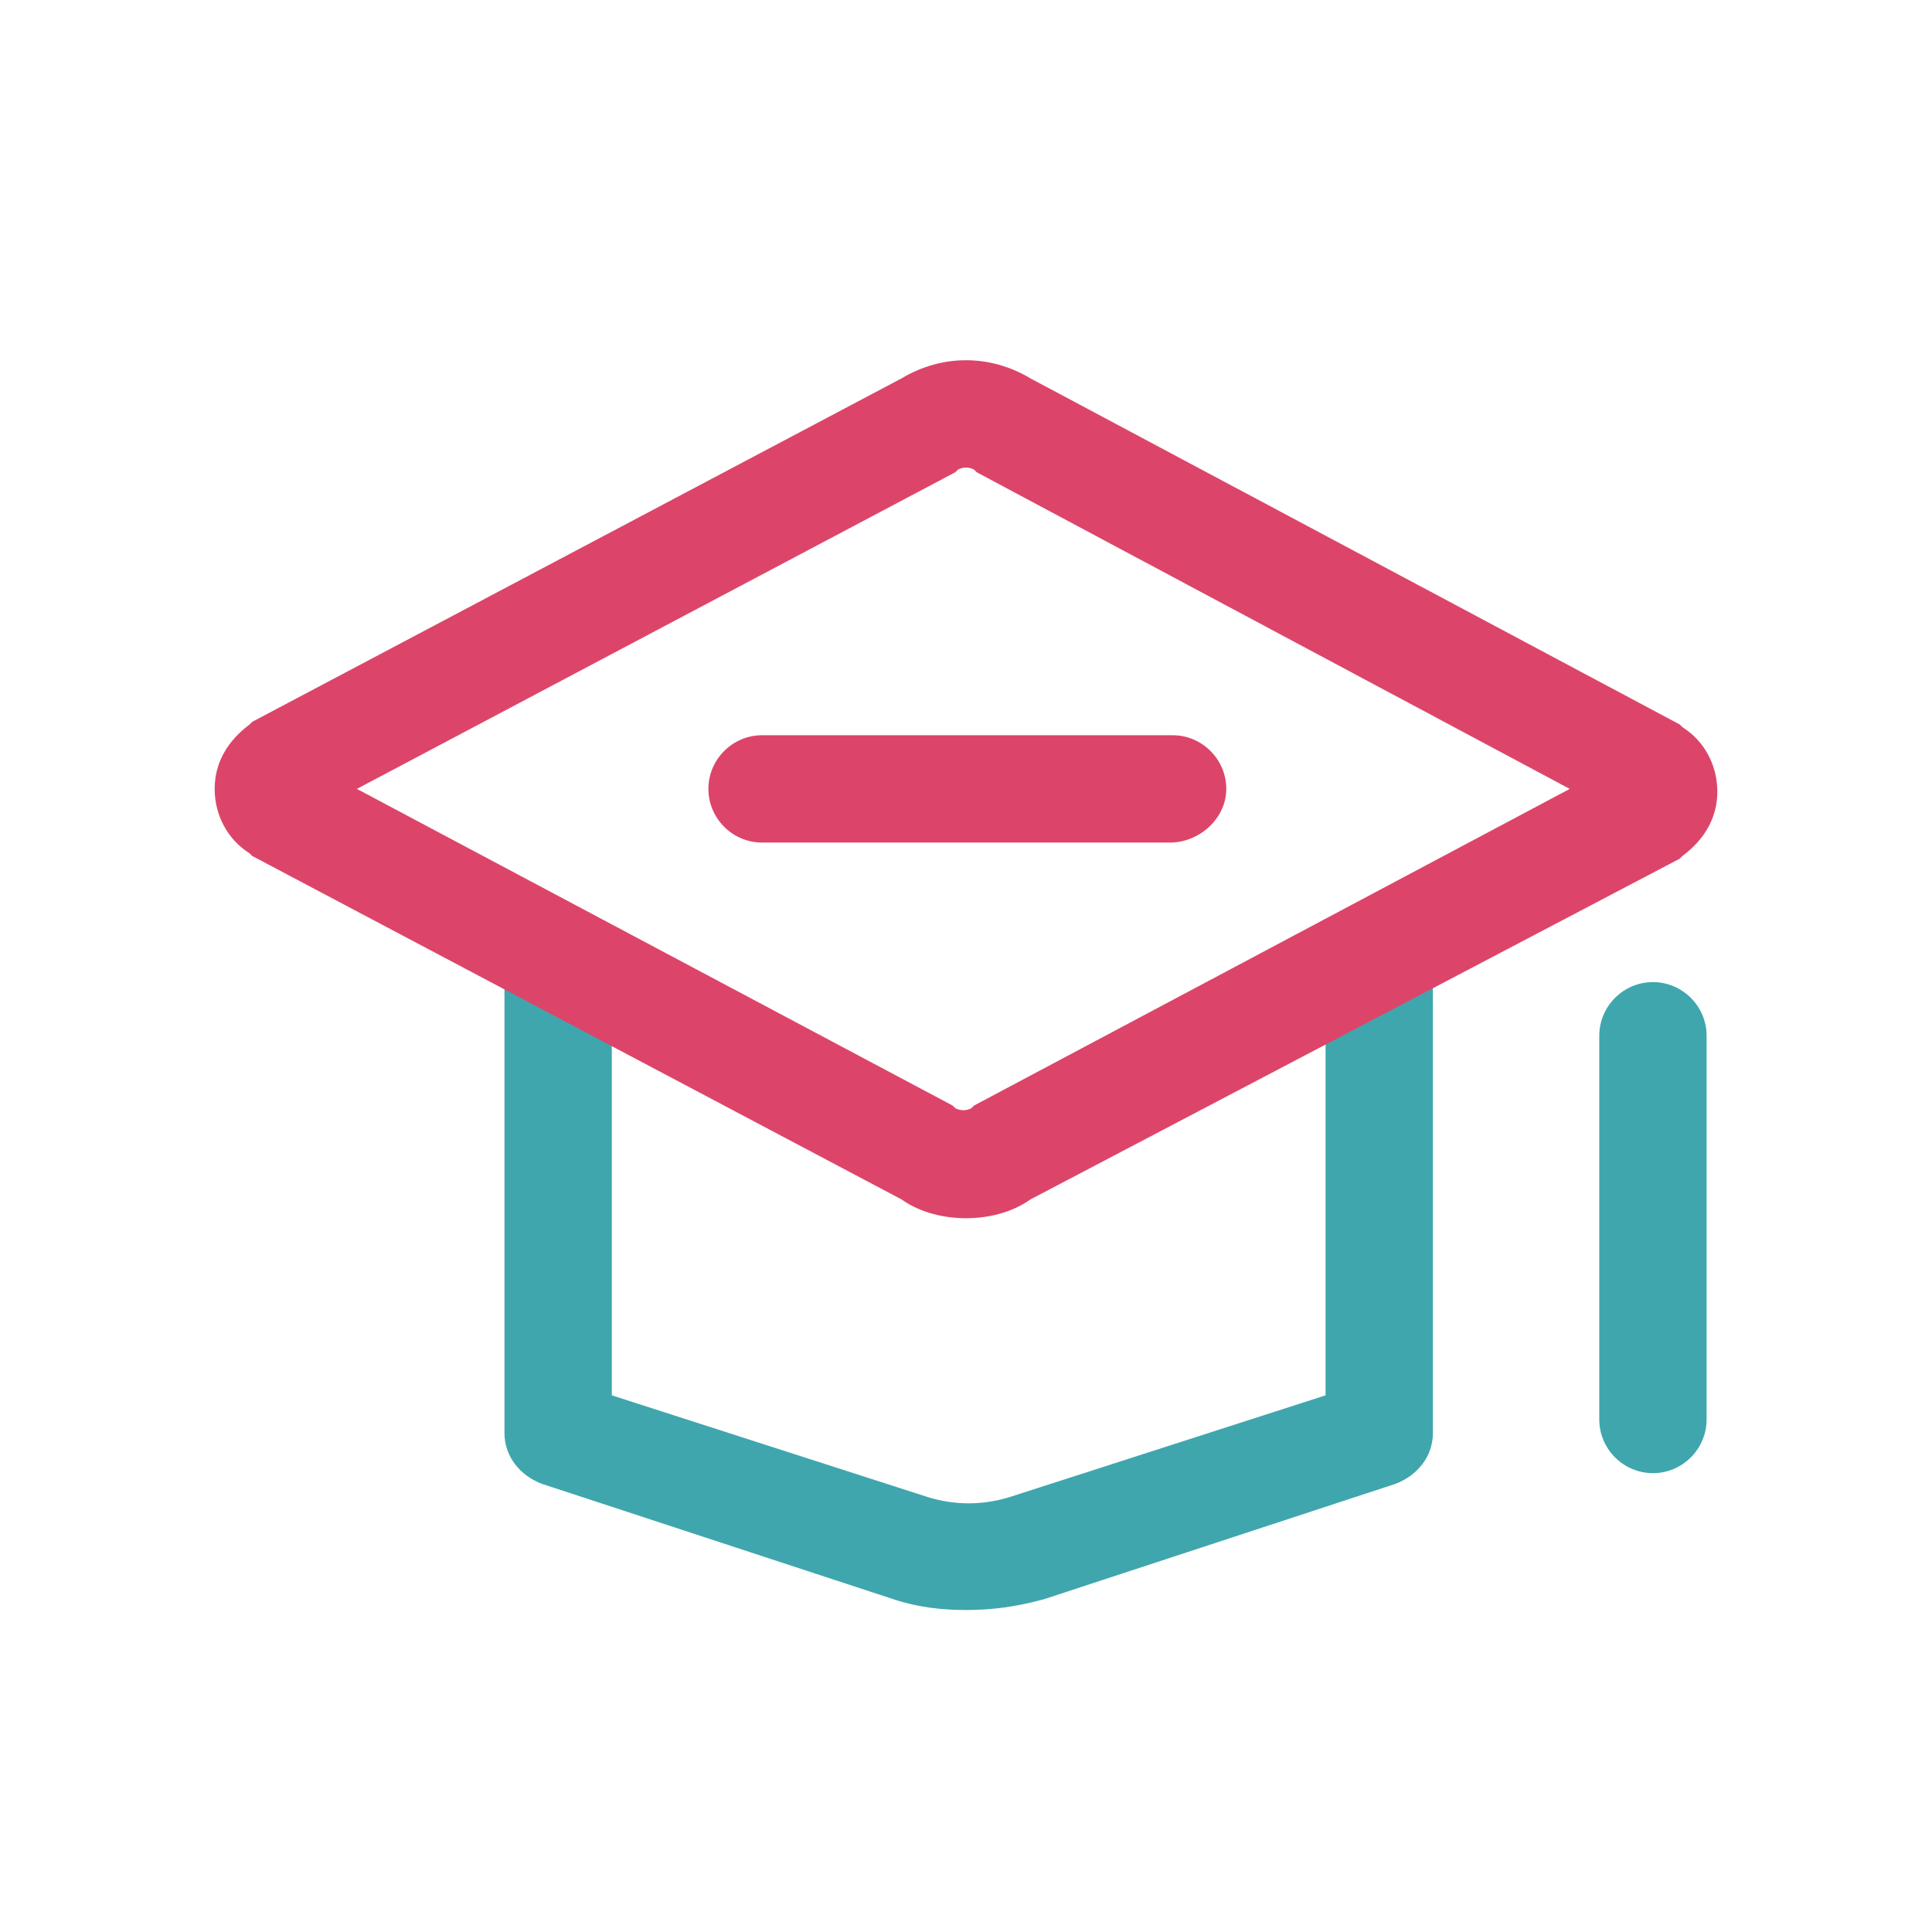 <?xml version="1.0" standalone="no"?><!DOCTYPE svg PUBLIC "-//W3C//DTD SVG 1.1//EN" "http://www.w3.org/Graphics/SVG/1.1/DTD/svg11.dtd"><svg t="1642239577127" class="icon" viewBox="0 0 1024 1024" version="1.1" xmlns="http://www.w3.org/2000/svg" p-id="3394" xmlns:xlink="http://www.w3.org/1999/xlink" width="32" height="32"><defs><style type="text/css"></style></defs><path d="M512 853.333c-12.8 0-25.6-1.422-38.4-5.689l-186.311-61.156c-11.378-4.267-19.911-14.222-19.911-27.022V512c0-15.644 12.8-28.444 28.444-28.444s28.444 12.8 28.444 28.444v227.556l167.822 54.044c14.222 4.267 28.444 4.267 42.667 0L702.578 739.556V512c0-15.644 12.8-28.444 28.444-28.444s28.444 12.8 28.444 28.444v247.467c0 12.8-8.533 22.756-19.911 27.022l-186.311 61.156c-15.644 4.267-28.444 5.689-41.244 5.689z" fill="#3FA6AD" p-id="3395"></path><path d="M512 645.689c-11.378 0-24.178-2.844-34.133-9.956L133.689 453.689l-1.422-1.422c-11.378-7.111-18.489-19.911-18.489-34.133s7.111-25.6 18.489-34.133l1.422-1.422 344.178-182.044c21.333-12.8 46.933-12.8 68.267 0L890.311 384l1.422 1.422c11.378 7.111 18.489 19.911 18.489 34.133s-7.111 25.6-18.489 34.133l-1.422 1.422-344.178 180.622c-9.956 7.111-22.756 9.956-34.133 9.956z m-322.844-227.556l315.733 167.822 1.422 1.422c2.844 1.422 5.689 1.422 8.533 0l1.422-1.422 315.733-167.822-314.311-167.822-1.422-1.422c-2.844-1.422-5.689-1.422-8.533 0l-1.422 1.422-317.156 167.822z" fill="#DC4569" p-id="3396"></path><path d="M876.089 780.8c-15.644 0-28.444-12.8-28.444-28.444V548.978c0-15.644 12.8-28.444 28.444-28.444s28.444 12.8 28.444 28.444v203.378c0 15.644-12.8 28.444-28.444 28.444z" fill="#3FA6AD" p-id="3397"></path><path d="M620.089 446.578H403.911c-15.644 0-28.444-12.8-28.444-28.444s12.8-28.444 28.444-28.444h217.6c15.644 0 28.444 12.8 28.444 28.444s-14.222 28.444-29.867 28.444z" fill="#DC4569" p-id="3398"></path></svg>